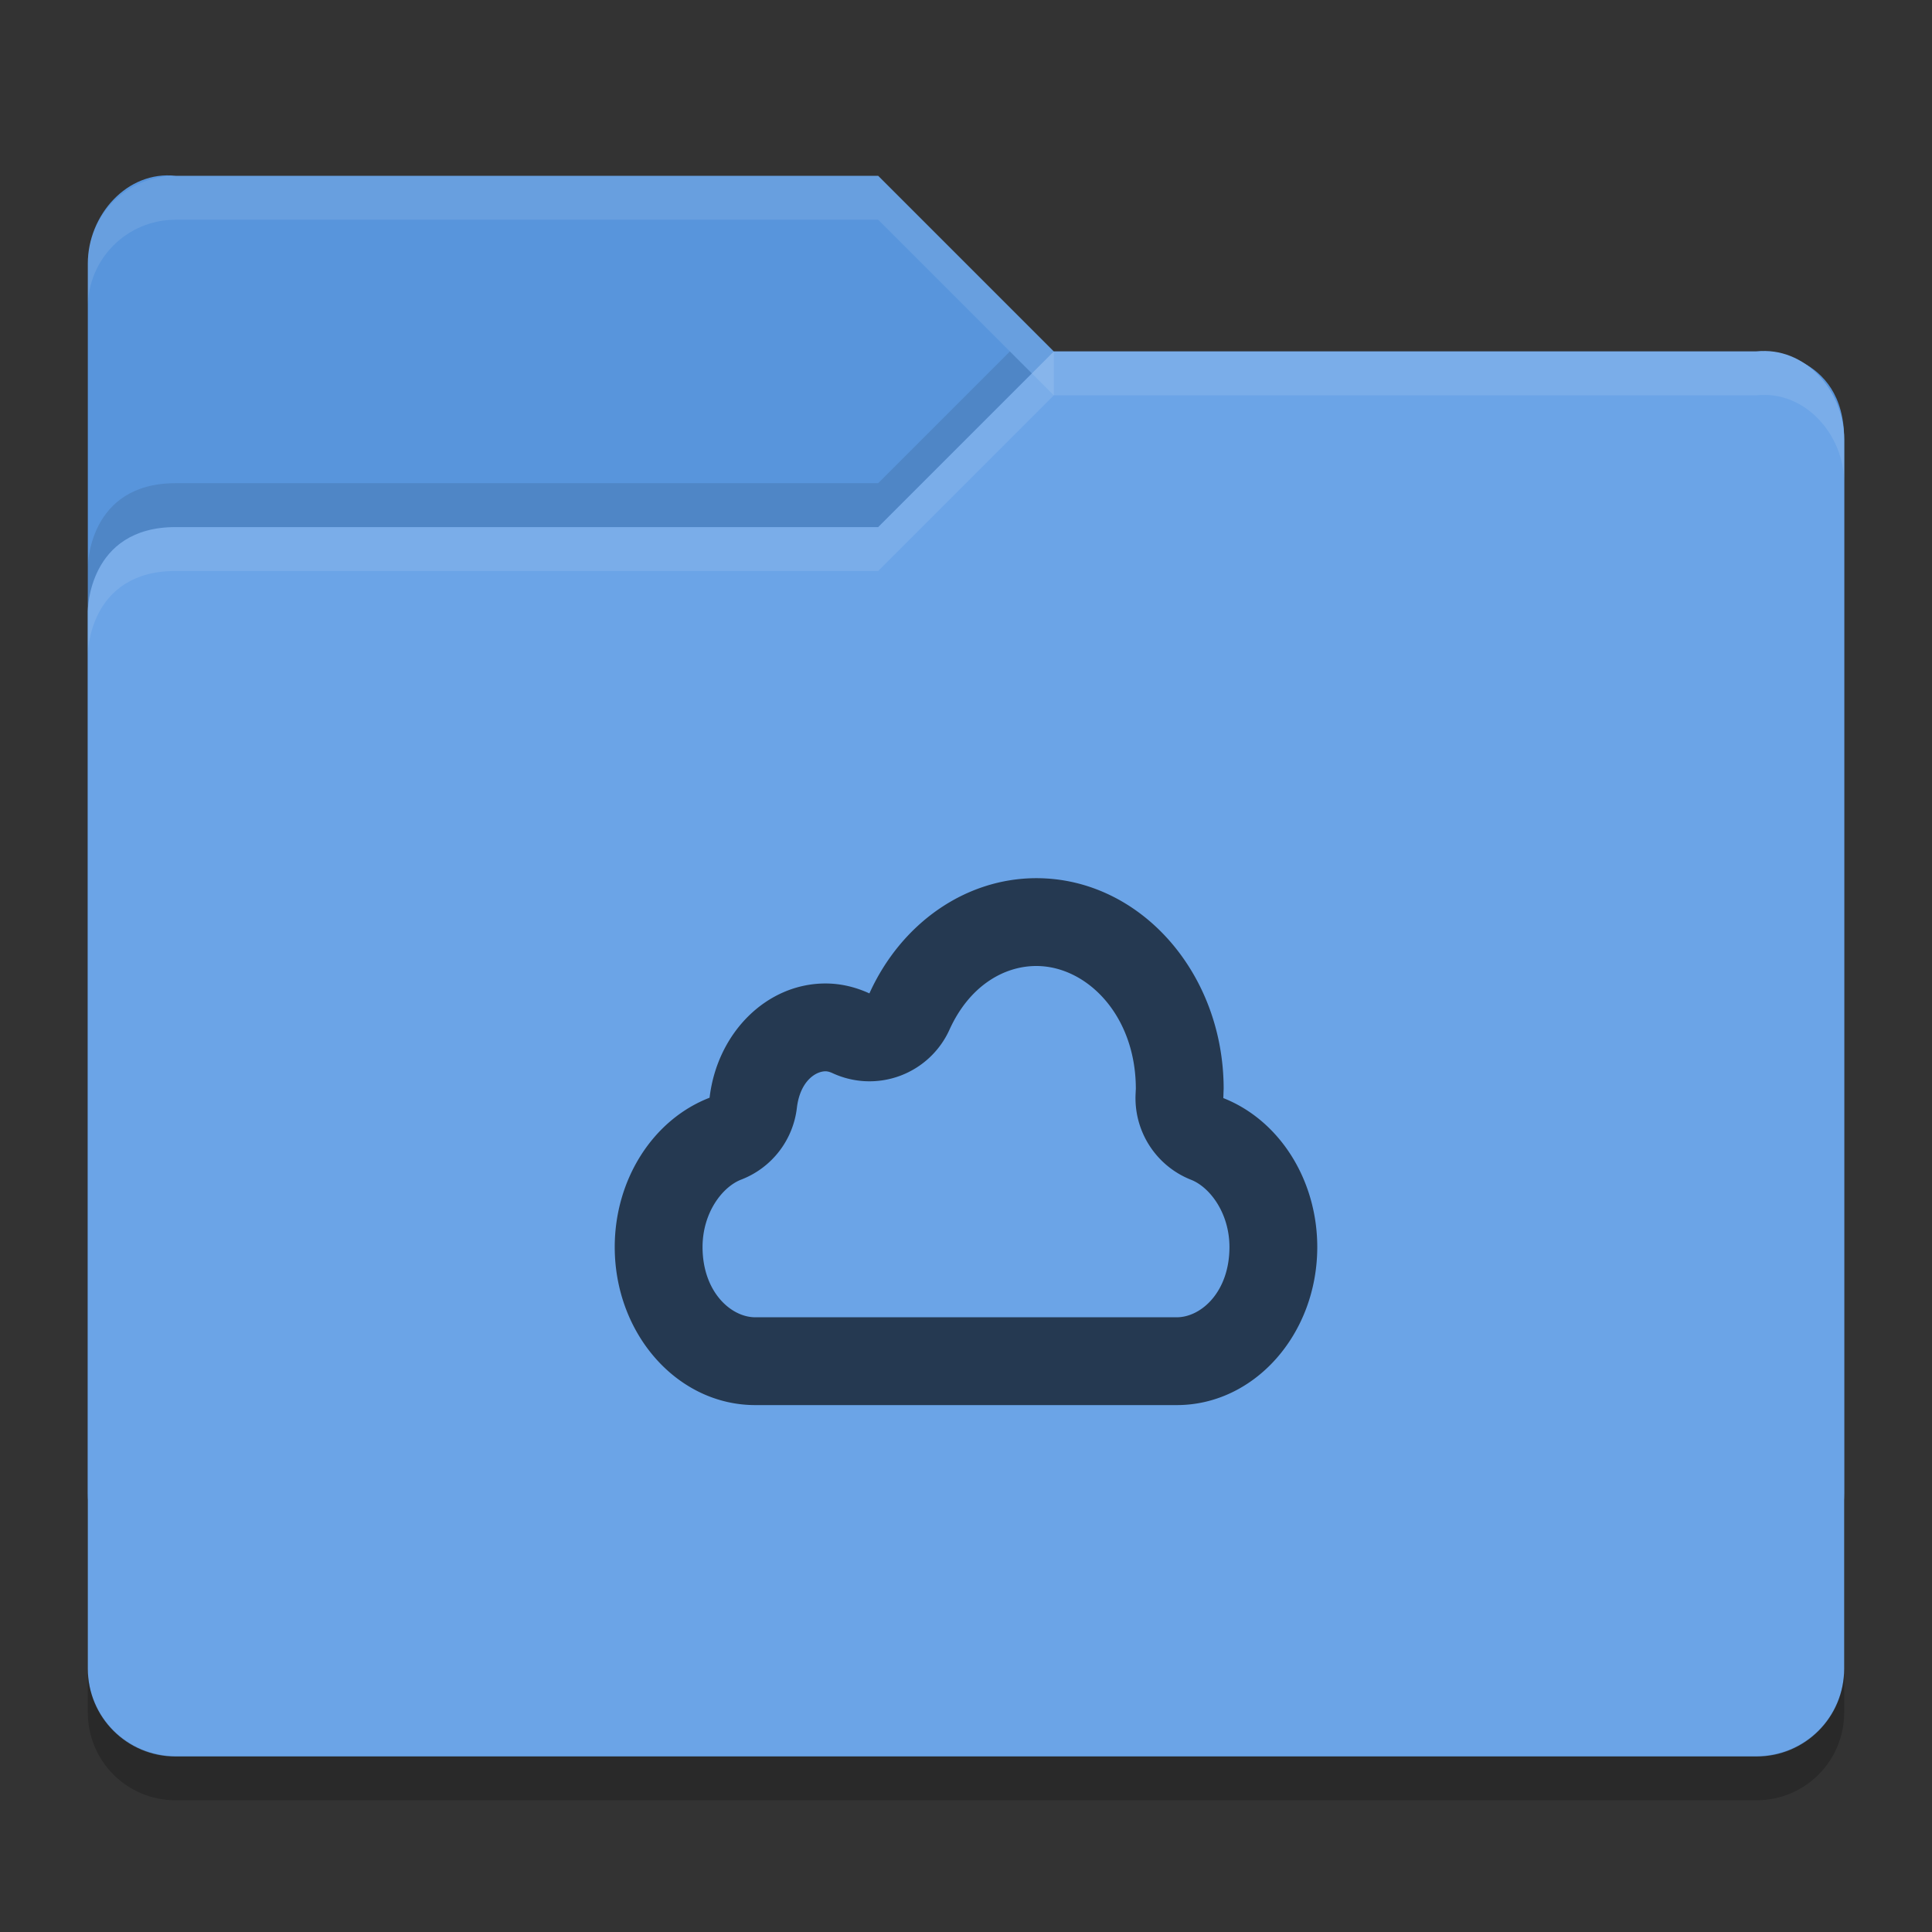 <?xml version="1.0" encoding="UTF-8" standalone="no"?>
<svg xmlns="http://www.w3.org/2000/svg" height="22" width="22" version="1">
 <rect width="100%" height="100%" fill="#333333" stroke="none"/>
 <path fill="#5895dc" d="m1 17.002v-14c0-0.554 0.449-1.061 1-1h8l2 2h8.051s0.949 0 0.949 1v12c0 0.554-0.446 1-1 1h-18c-0.554 0-1-0.446-1-1z"/>
 <path fill="#6ba4e7" d="m21 19.002v-14c0-0.554-0.449-1.061-1-1h-8l-2 2h-8c-1 0-1 0.959-1 0.959v12.041c0 0.554 0.446 1 1 1h18c0.554 0 1-0.446 1-1z"/>
 <path opacity=".1" fill="#fff" d="m2 2.002c-0.554 0-1 0.446-1 1v0.5c0-0.554 0.446-1 1-1h8l2 2v-0.5l-2-2z"/>
 <path opacity=".1" fill="#fff" d="m12 4.002-2 2h-8c-1 0-1 0.953-1 0.953v0.5s0-0.953 1-0.953h8l2-2h8c0.551-0.061 1 0.446 1 1v-0.5c0-0.554-0.449-1.061-1-1h-8z"/>
 <path opacity=".1" d="m11.5 4.002-1.5 1.5h-8c-1 0-1 0.953-1 0.953v0.5s0-0.953 1-0.953h8l1.75-1.75z"/>
 <path opacity=".2" d="m1 18.997v0.503c0 0.554 0.446 1 1 1h18c0.554 0 1-0.446 1-1v-0.503c0 0.554-0.446 1-1 1h-18c-0.554 0-1-0.446-1-1z"/>
 <path opacity=".65" d="m11.801 10c-0.802 0-1.537 0.509-1.901 1.312-0.159-0.073-0.328-0.113-0.5-0.113-0.667 0-1.232 0.557-1.32 1.301-0.646 0.25-1.079 0.931-1.08 1.699 0 0.994 0.716 1.801 1.6 1.801h4.8c0.884 0 1.6-0.807 1.6-1.801-0.001-0.764-0.429-1.442-1.07-1.695 0.002-0.034 0.002-0.069 0.004-0.104 0-1.325-0.955-2.4-2.133-2.4zm0 1c0.569 0 1.132 0.555 1.133 1.398v0.002c-0.001 0.015-0.002 0.033-0.002 0.041a1 1 0 0 0 0.63 0.993c0.213 0.083 0.437 0.377 0.438 0.765 0 0.514-0.324 0.801-0.6 0.801h-4.8c-0.275 0-0.599-0.287-0.6-0.799v-0.002c0.001-0.392 0.227-0.685 0.441-0.767a1 1 0 0 0 0.633 -0.815c0.036-0.307 0.215-0.418 0.326-0.418 0.023 0 0.05 0.007 0.082 0.022a1 1 0 0 0 1.33 -0.496c0.221-0.488 0.609-0.725 0.989-0.725z"/>
</svg>
